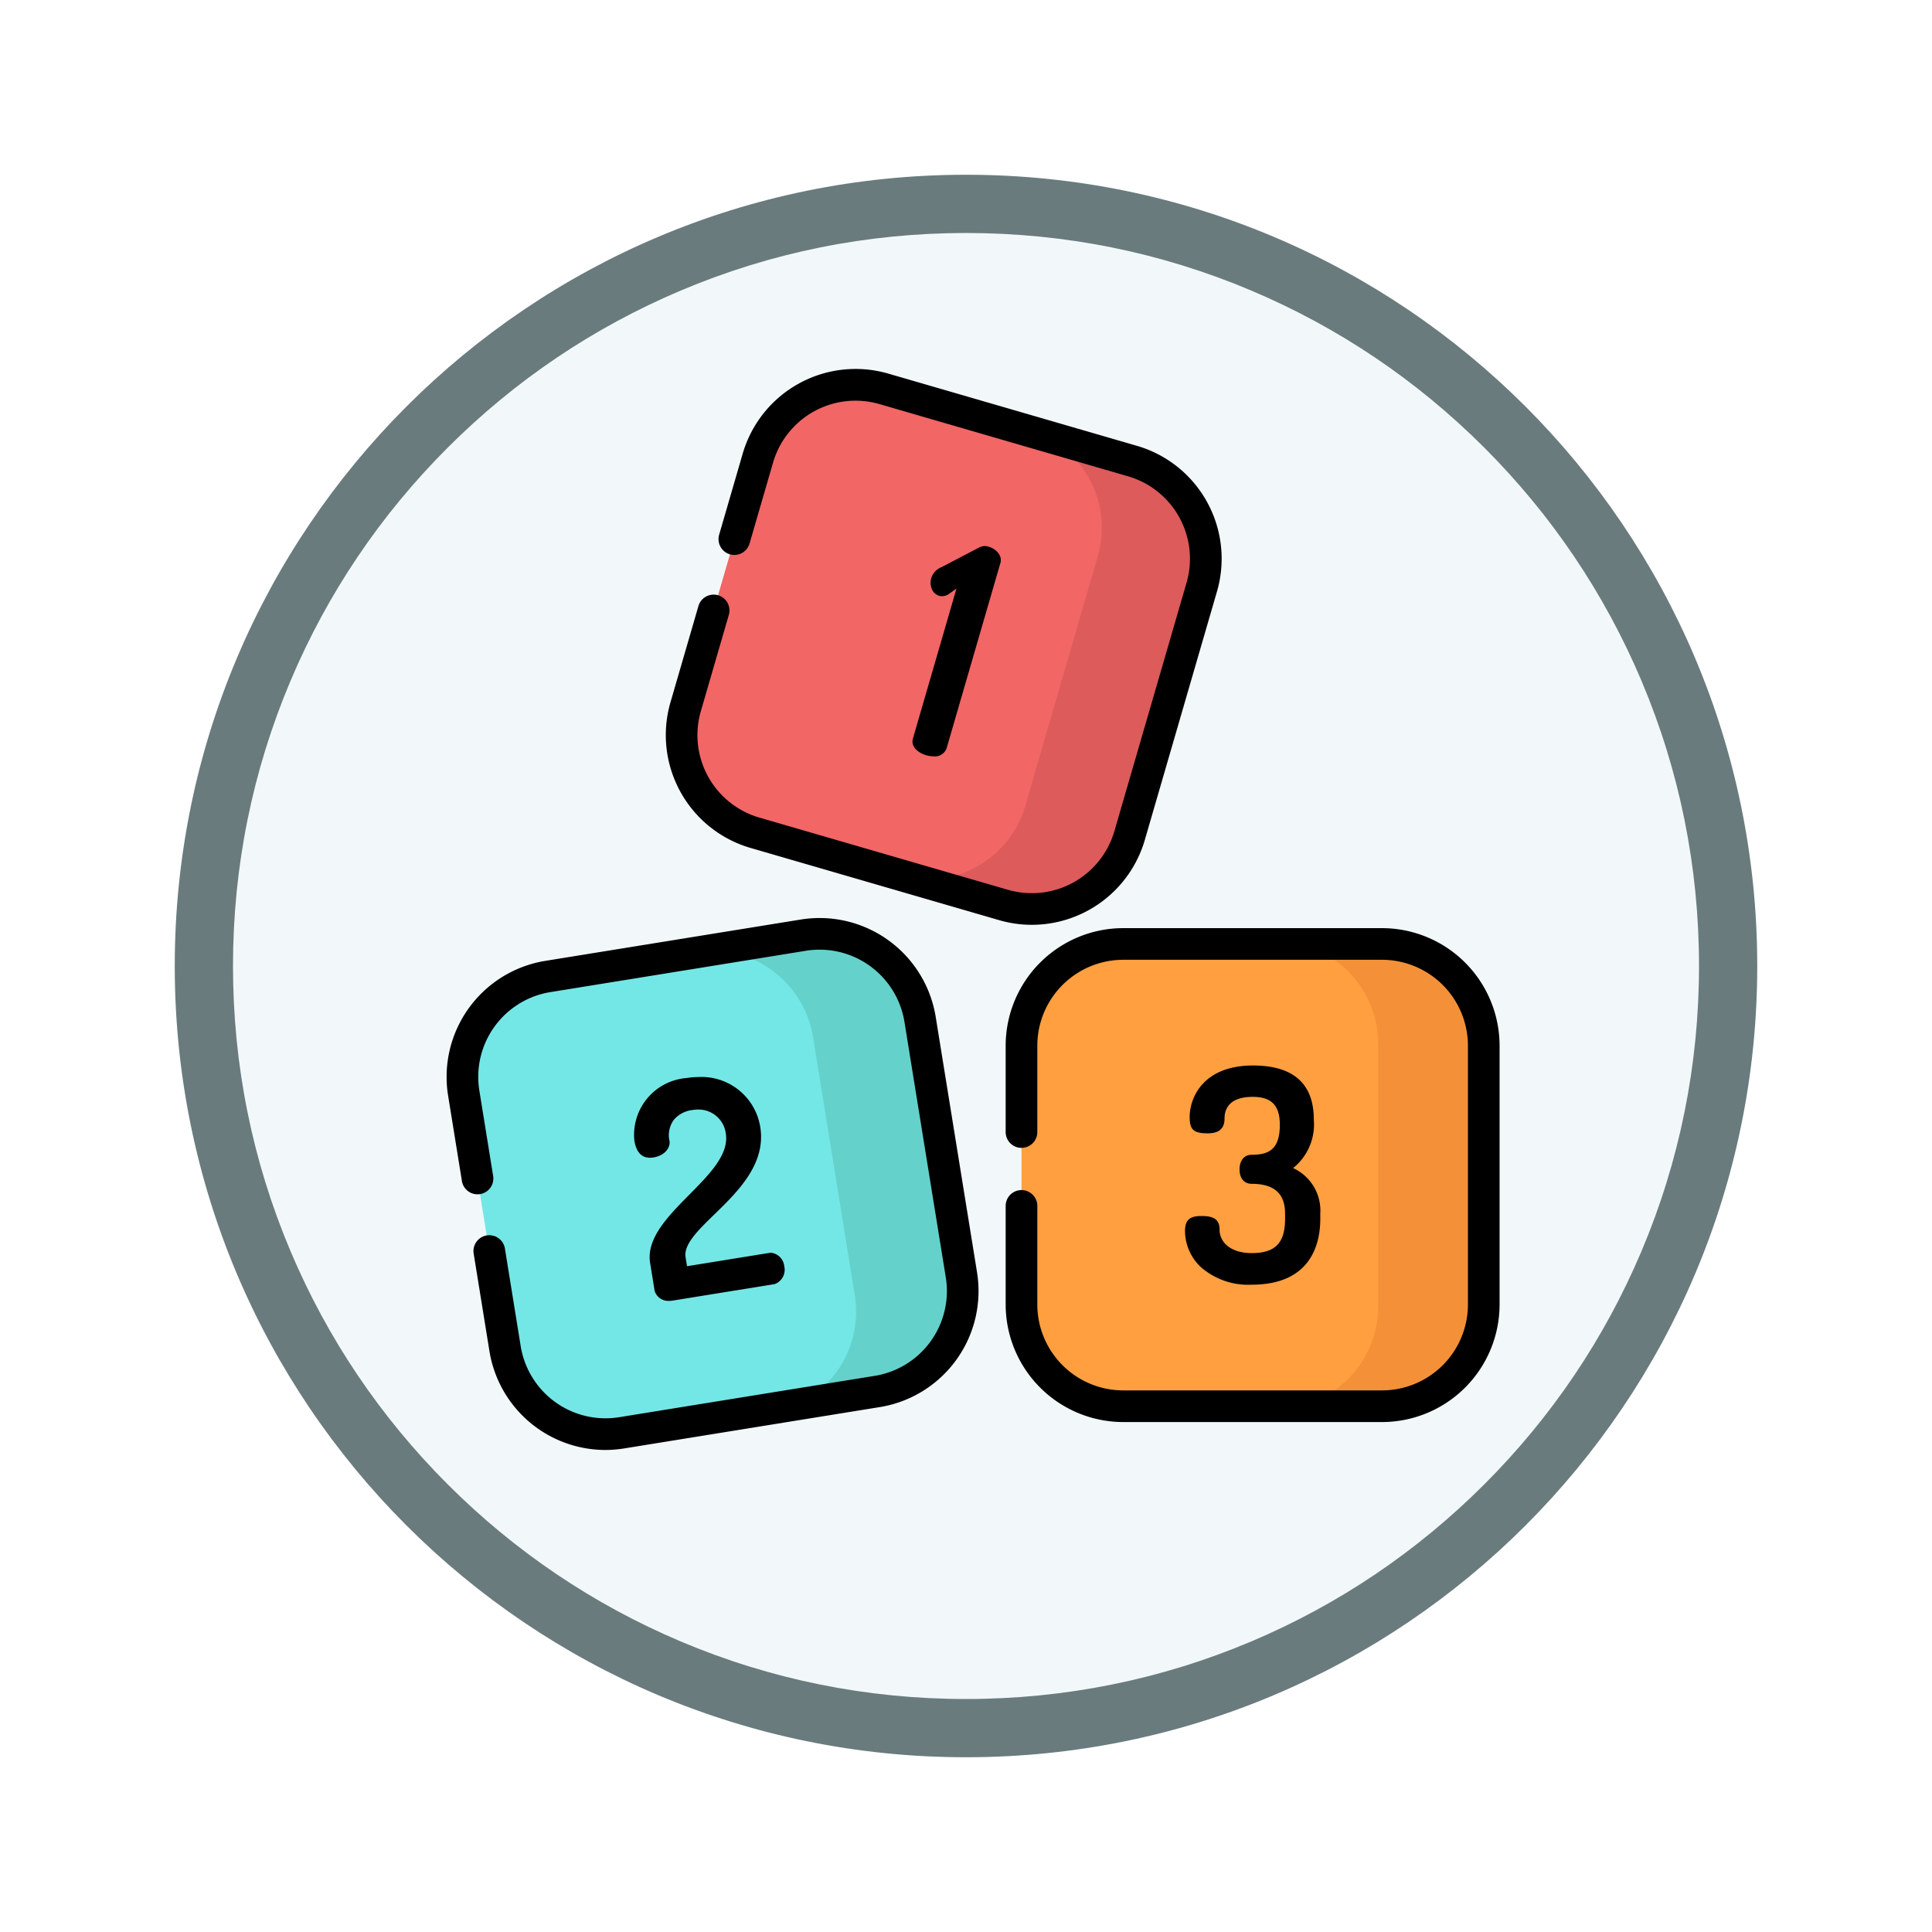 <svg xmlns="http://www.w3.org/2000/svg" xmlns:xlink="http://www.w3.org/1999/xlink" width="99.504" height="99.504" viewBox="0 0 99.504 99.504">
  <defs>
    <filter id="Path_982547" x="0" y="0" width="99.504" height="99.504" filterUnits="userSpaceOnUse">
      <feOffset dy="3" input="SourceAlpha"/>
      <feGaussianBlur stdDeviation="3" result="blur"/>
      <feFlood flood-opacity="0.161"/>
      <feComposite operator="in" in2="blur"/>
      <feComposite in="SourceGraphic"/>
    </filter>
  </defs>
  <g id="Group_1154127" data-name="Group 1154127" transform="translate(-1034 -12023)">
    <g id="Group_1153962" data-name="Group 1153962" transform="translate(0 4)">
      <g id="Group_1152617" data-name="Group 1152617" transform="translate(-0.496 10241)">
        <g id="Group_1146973" data-name="Group 1146973" transform="translate(1043.496 1784)">
          <g id="Group_1146954" data-name="Group 1146954">
            <g transform="matrix(1, 0, 0, 1, -9, -6)" filter="url(#Path_982547)">
              <g id="Path_982547-2" data-name="Path 982547" transform="translate(9 6)" fill="#f2f8fa">
                <path d="M 40.752 80.004 C 35.452 80.004 30.312 78.967 25.474 76.92 C 20.8 74.943 16.602 72.113 12.997 68.507 C 9.391 64.902 6.561 60.704 4.584 56.03 C 2.538 51.192 1.5 46.052 1.5 40.752 C 1.5 35.452 2.538 30.312 4.584 25.474 C 6.561 20.8 9.391 16.602 12.997 12.997 C 16.602 9.391 20.8 6.561 25.474 4.584 C 30.312 2.538 35.452 1.5 40.752 1.5 C 46.052 1.5 51.192 2.538 56.03 4.584 C 60.704 6.561 64.902 9.391 68.507 12.997 C 72.113 16.602 74.943 20.8 76.92 25.474 C 78.967 30.312 80.004 35.452 80.004 40.752 C 80.004 46.052 78.967 51.192 76.92 56.03 C 74.943 60.704 72.113 64.902 68.507 68.507 C 64.902 72.113 60.704 74.943 56.03 76.92 C 51.192 78.967 46.052 80.004 40.752 80.004 Z" stroke="none"/>
                <path d="M 40.752 3 C 35.654 3 30.711 3.998 26.058 5.966 C 21.563 7.867 17.525 10.589 14.057 14.057 C 10.589 17.525 7.867 21.563 5.966 26.058 C 3.998 30.711 3 35.654 3 40.752 C 3 45.85 3.998 50.794 5.966 55.446 C 7.867 59.941 10.589 63.979 14.057 67.447 C 17.525 70.915 21.563 73.637 26.058 75.539 C 30.711 77.506 35.654 78.504 40.752 78.504 C 45.85 78.504 50.794 77.506 55.446 75.539 C 59.941 73.637 63.979 70.915 67.447 67.447 C 70.915 63.979 73.637 59.941 75.539 55.446 C 77.506 50.794 78.504 45.85 78.504 40.752 C 78.504 35.654 77.506 30.711 75.539 26.058 C 73.637 21.563 70.915 17.525 67.447 14.057 C 63.979 10.589 59.941 7.867 55.446 5.966 C 50.794 3.998 45.85 3 40.752 3 M 40.752 -7.62939453125e-06 C 63.259 -7.62939453125e-06 81.504 18.245 81.504 40.752 C 81.504 63.259 63.259 81.504 40.752 81.504 C 18.245 81.504 -7.62939453125e-06 63.259 -7.62939453125e-06 40.752 C -7.62939453125e-06 18.245 18.245 -7.62939453125e-06 40.752 -7.62939453125e-06 Z" stroke="none" fill="#6a7b7e"/>
              </g>
            </g>
          </g>
        </g>
      </g>
      <g id="numeros" transform="translate(1050.36 12038)">
        <path id="Path_989309" data-name="Path 989309" d="M134.52,34.3l-12.8-3.718a5.239,5.239,0,0,1-3.57-6.492l3.718-12.8a5.239,5.239,0,0,1,6.492-3.57l12.8,3.718a5.239,5.239,0,0,1,3.57,6.492l-3.718,12.8A5.239,5.239,0,0,1,134.52,34.3Z" transform="translate(-99.196 -6.69)" fill="#f26666"/>
        <path id="Path_989310" data-name="Path 989310" d="M238.315,32.517l-4.664-1.355a5.262,5.262,0,0,1,2.879,6.258L232.8,50.275a5.261,5.261,0,0,1-5.848,3.732l4.726,1.373a5.239,5.239,0,0,0,6.492-3.57l3.718-12.8A5.239,5.239,0,0,0,238.315,32.517Z" transform="translate(-196.351 -27.773)" fill="#dd5b5b"/>
        <path id="Path_989311" data-name="Path 989311" d="M35.5,291.119l-13.159,2.128a5.239,5.239,0,0,1-6.008-4.335l-2.128-13.159a5.239,5.239,0,0,1,4.335-6.008L31.7,267.617a5.239,5.239,0,0,1,6.008,4.335l2.129,13.159A5.239,5.239,0,0,1,35.5,291.119Z" transform="translate(-6.685 -238.454)" fill="#73e7e6"/>
        <path id="Path_989312" data-name="Path 989312" d="M143.481,285.112l-2.129-13.159a5.239,5.239,0,0,0-6.008-4.335l-4.917.8a5.3,5.3,0,0,1,5.412,4.445l2.151,13.3a5.3,5.3,0,0,1-2.955,5.628l4.11-.665A5.239,5.239,0,0,0,143.481,285.112Z" transform="translate(-110.326 -238.454)" fill="#65d1cb"/>
        <path id="Path_989313" data-name="Path 989313" d="M297.5,296.156h-13.33a5.239,5.239,0,0,1-5.239-5.239v-13.33a5.239,5.239,0,0,1,5.239-5.239H297.5a5.239,5.239,0,0,1,5.239,5.239v13.33A5.239,5.239,0,0,1,297.5,296.156Z" transform="translate(-242.679 -242.731)" fill="#ff9f40"/>
        <path id="Path_989314" data-name="Path 989314" d="M414.7,272.348h-4.269a5.3,5.3,0,0,1,4.074,5.158V291a5.3,5.3,0,0,1-4.074,5.158H414.7a5.239,5.239,0,0,0,5.239-5.239v-13.33A5.239,5.239,0,0,0,414.7,272.348Z" transform="translate(-359.882 -242.731)" fill="#f49138"/>
        <path id="Path_989315" data-name="Path 989315" d="M228.385,94.7a1.344,1.344,0,0,1-.37-.054c-.419-.122-.814-.443-.692-.862l2.243-7.723-.441.312-.005,0a.645.645,0,0,1-.306.079.5.5,0,0,1-.136-.018.6.6,0,0,1-.387-.369.839.839,0,0,1-.027-.537.892.892,0,0,1,.536-.573l1.912-1a.637.637,0,0,1,.313-.085.726.726,0,0,1,.2.031c.376.109.715.46.605.837l-2.774,9.552A.64.64,0,0,1,228.385,94.7Z" transform="translate(-196.665 -74.746)"/>
        <path id="Path_989316" data-name="Path 989316" d="M97.177,346.883a.74.74,0,0,1-.77-.507l-.233-1.439c-.206-1.271.922-2.412,2.012-3.516,1.059-1.072,2.059-2.084,1.885-3.157a1.412,1.412,0,0,0-1.415-1.234,1.979,1.979,0,0,0-.314.026,1.477,1.477,0,0,0-.936.489,1.332,1.332,0,0,0-.235,1.1c.056.344-.238.757-.825.852a1.16,1.16,0,0,1-.182.015c-.435,0-.7-.291-.8-.865a2.934,2.934,0,0,1,2.706-3.242,3.867,3.867,0,0,1,.614-.05,3.062,3.062,0,0,1,3.162,2.578c.307,1.9-1.169,3.335-2.356,4.49-.857.835-1.6,1.556-1.49,2.22l.074.456,4.253-.688a.461.461,0,0,1,.074-.006.774.774,0,0,1,.68.694.783.783,0,0,1-.494.921l-5.28.854A.854.854,0,0,1,97.177,346.883Z" transform="translate(-79.05 -298.885)"/>
        <path id="Path_989317" data-name="Path 989317" d="M359.808,341.193a3.7,3.7,0,0,1-2.614-.907,2.578,2.578,0,0,1-.815-1.846c0-.572.229-.785.845-.785.673,0,.935.2.935.71,0,.6.515,1.2,1.664,1.2,1.2,0,1.709-.525,1.709-1.754v-.285c0-1.029-.564-1.529-1.724-1.529-.382,0-.62-.283-.62-.74s.237-.755.62-.755c.873,0,1.454-.263,1.454-1.544,0-1-.43-1.439-1.394-1.439-1.2,0-1.454.611-1.454,1.123s-.289.755-.86.755c-.734,0-.935-.182-.935-.845,0-.983.687-2.648,3.264-2.648,2.076,0,3.129.936,3.129,2.783a2.882,2.882,0,0,1-1.066,2.5,2.408,2.408,0,0,1,1.4,2.342v.285C363.342,339.073,362.883,341.193,359.808,341.193Z" transform="translate(-311.707 -294.027)"/>
        <path id="Path_989318" data-name="Path 989318" d="M129.288,28.631a6.039,6.039,0,0,1-1.686-.241l-12.8-3.718a6.054,6.054,0,0,1-4.125-7.5l1.437-4.947a.815.815,0,1,1,1.565.455l-1.437,4.947a4.424,4.424,0,0,0,3.015,5.482l12.8,3.718a4.429,4.429,0,0,0,5.482-3.015l3.718-12.8a4.424,4.424,0,0,0-3.015-5.482l-12.8-3.718a4.424,4.424,0,0,0-5.482,3.015l-1.207,4.155a.815.815,0,1,1-1.565-.455l1.207-4.155A6.054,6.054,0,0,1,121.9.243l12.8,3.718a6.054,6.054,0,0,1,4.125,7.5l-3.718,12.8A6.065,6.065,0,0,1,129.288,28.631Z" transform="translate(-92.506 0)"/>
        <path id="Path_989319" data-name="Path 989319" d="M14.811,287.456a6.057,6.057,0,0,1-5.963-5.089l-.811-5.016a.815.815,0,1,1,1.609-.26l.811,5.016a4.424,4.424,0,0,0,5.074,3.661l13.159-2.129a4.424,4.424,0,0,0,3.661-5.074l-2.129-13.159a4.429,4.429,0,0,0-5.074-3.661l-13.159,2.129a4.424,4.424,0,0,0-3.661,5.074l.709,4.386a.815.815,0,1,1-1.609.26l-.709-4.386a6.054,6.054,0,0,1,5.01-6.943l13.159-2.129a6.061,6.061,0,0,1,6.943,5.01l2.129,13.159a6.054,6.054,0,0,1-5.01,6.943l-13.159,2.128A6.14,6.14,0,0,1,14.811,287.456Z" transform="translate(0 -231.778)"/>
        <path id="Path_989320" data-name="Path 989320" d="M290.818,290.291h-13.33a6.061,6.061,0,0,1-6.054-6.054v-5.078a.815.815,0,1,1,1.63,0v5.078a4.429,4.429,0,0,0,4.424,4.424h13.33a4.429,4.429,0,0,0,4.424-4.424v-13.33a4.429,4.429,0,0,0-4.424-4.424h-13.33a4.429,4.429,0,0,0-4.424,4.424v4.448a.815.815,0,0,1-1.63,0v-4.448a6.061,6.061,0,0,1,6.054-6.054h13.33a6.061,6.061,0,0,1,6.054,6.054v13.33A6.061,6.061,0,0,1,290.818,290.291Z" transform="translate(-235.999 -236.051)"/>
      </g>
    </g>
  </g>
</svg>
